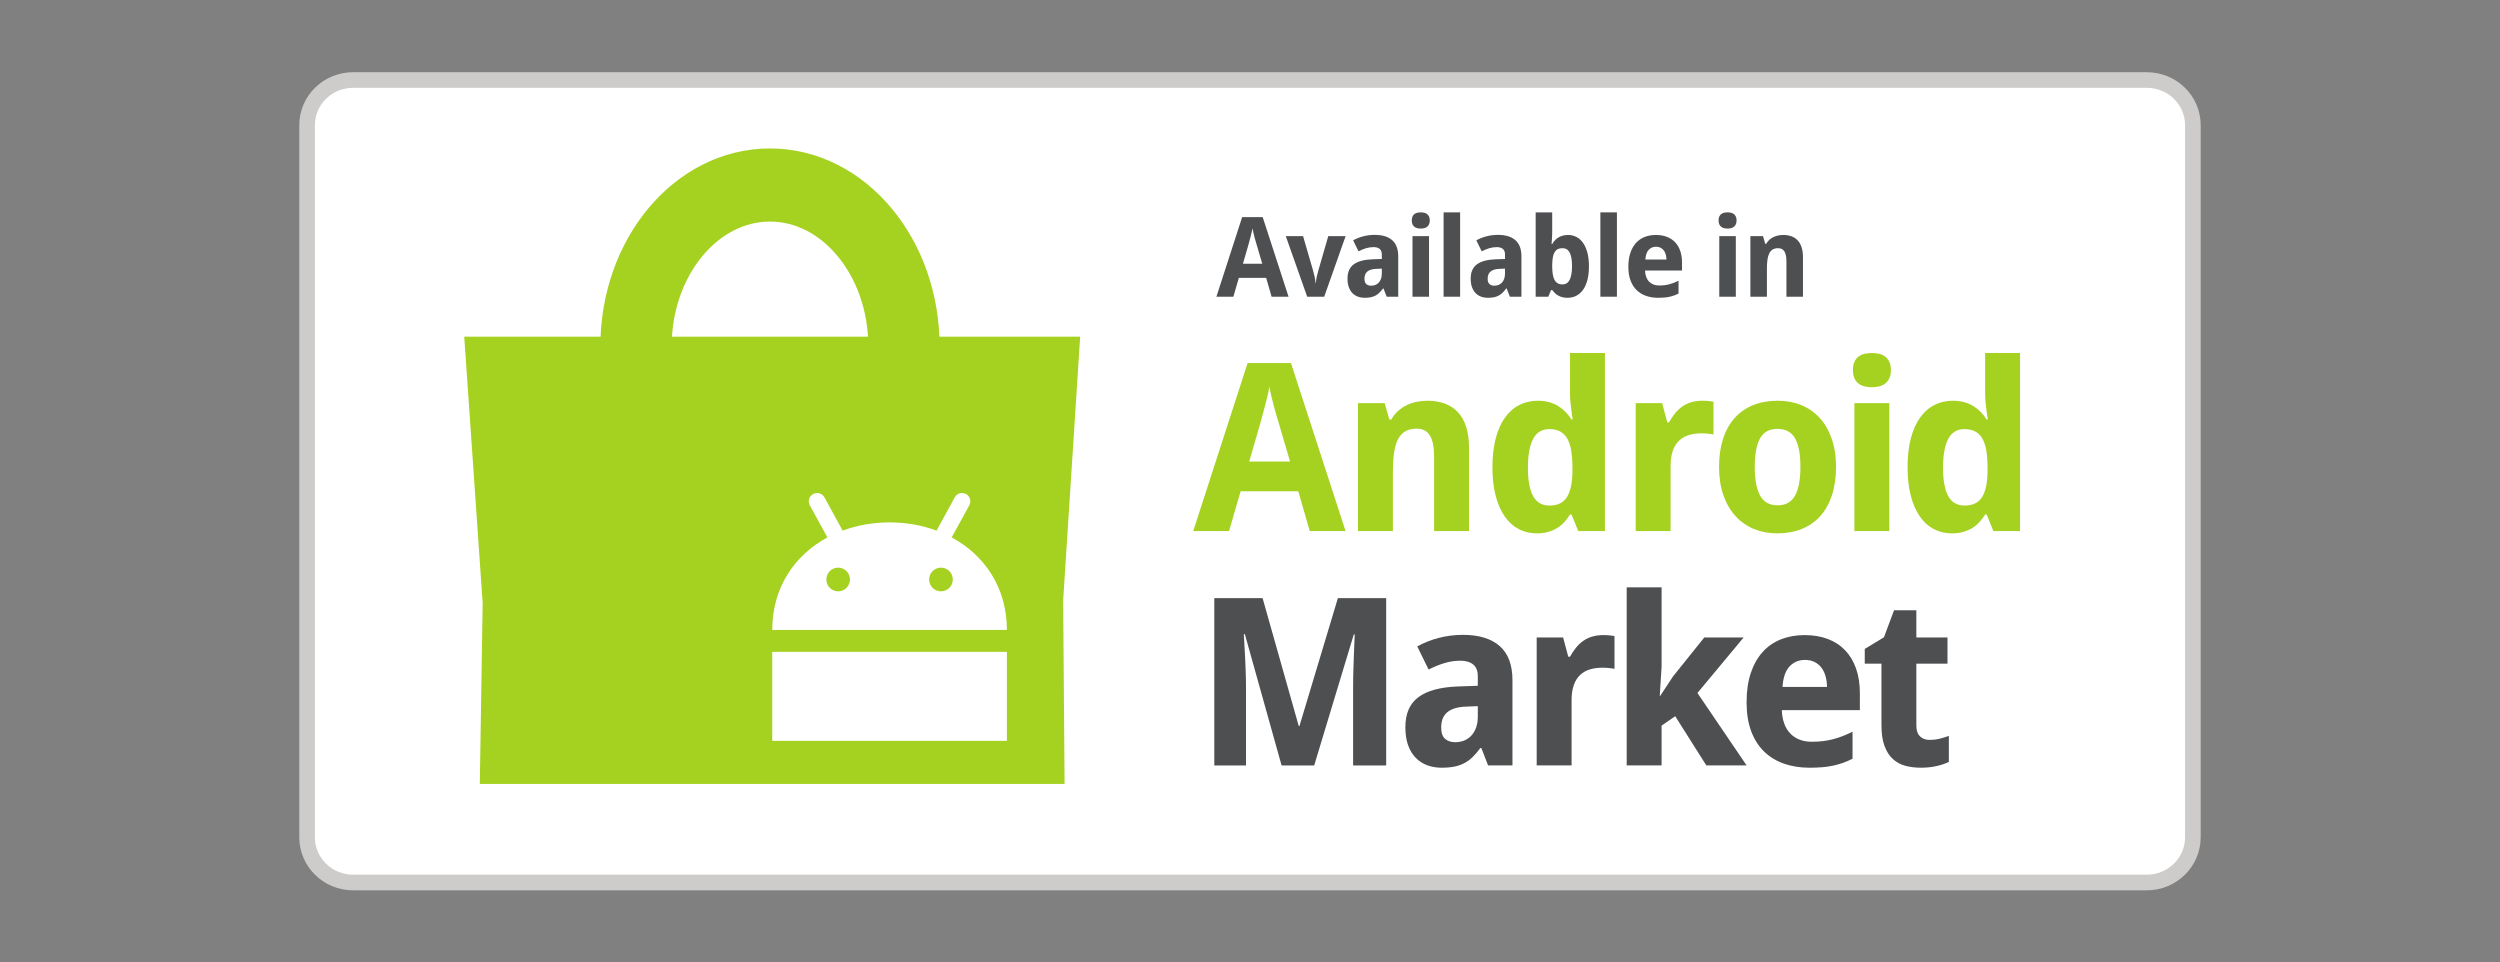 <?xml version="1.0" encoding="UTF-8" standalone="no"?>
<!-- Created with Inkscape (http://www.inkscape.org/) -->

<svg
   xmlns:dc="http://purl.org/dc/elements/1.1/"
   xmlns:cc="http://creativecommons.org/ns#"
   xmlns:rdf="http://www.w3.org/1999/02/22-rdf-syntax-ns#"
   xmlns:svg="http://www.w3.org/2000/svg"
   xmlns="http://www.w3.org/2000/svg"
   xmlns:sodipodi="http://sodipodi.sourceforge.net/DTD/sodipodi-0.dtd"
   xmlns:inkscape="http://www.inkscape.org/namespaces/inkscape"
   id="svg2"
   version="1.1"
   inkscape:version="0.48.2 r9819"
   width="200"
   height="77"
   xml:space="preserve"
   sodipodi:docname="available-android-market.svg"
   inkscape:export-filename="/home/svenni/Prosjekter/Programmer/Spill/reaktor/images/available-android-market.png"
   inkscape:export-xdpi="224.41559"
   inkscape:export-ydpi="224.41559"><rect width="100%" height="100%" fill="#808080" stroke="none"/><defs
     id="defs6"><clipPath
       clipPathUnits="userSpaceOnUse"
       id="clipPath18"><path
         d="m 0,0 4535,0 0,613.645 -4535,0 L 0,0 z"
         id="path20"
         inkscape:connector-curvature="0" /></clipPath></defs><sodipodi:namedview
     pagecolor="#ffffff"
     bordercolor="#666666"
     borderopacity="1"
     objecttolerance="10"
     gridtolerance="10"
     guidetolerance="10"
     inkscape:pageopacity="0"
     inkscape:pageshadow="2"
     inkscape:window-width="1680"
     inkscape:window-height="1030"
     id="namedview4"
     showgrid="false"
     fit-margin-top="0"
     fit-margin-left="0"
     fit-margin-right="0"
     fit-margin-bottom="0"
     inkscape:zoom="1.4816448"
     inkscape:cx="176.22283"
     inkscape:cy="16.203366"
     inkscape:window-x="1598"
     inkscape:window-y="-3"
     inkscape:window-maximized="1"
     inkscape:current-layer="g12" /><g
     id="g10"
     inkscape:groupmode="layer"
     inkscape:label="ink_ext_XXXXXX"
     transform="matrix(1.25,0,0,-1.25,0,77.456)"><g
       id="g12"
       transform="scale(0.1,0.1)"><g
         id="g3497"
         transform="matrix(0.856,0,0,0.856,115.187,44.872)"><path
           inkscape:connector-curvature="0"
           id="path22"
           style="fill:#ffffff;fill-opacity:1;fill-rule:nonzero;stroke:none"
           d="m 1504.96,45.422 c 0,-18.617 -15.44,-33.777 -34.47,-33.777 l -1341.001,0 c -19.023,0 -34.449,15.16 -34.449,33.777 l 0,532.492 c 0,18.633 15.426,33.731 34.449,33.731 l 1341.001,0 c 19.03,0 34.47,-15.098 34.47,-33.731 l 0,-532.492" /><path
           inkscape:connector-curvature="0"
           id="path24"
           style="fill:none;stroke:#cdccca;stroke-width:11.682;stroke-linecap:butt;stroke-linejoin:miter;stroke-miterlimit:10;stroke-opacity:1;stroke-dasharray:none"
           d="m 1504.96,45.422 c 0,-18.617 -15.44,-33.777 -34.47,-33.777 l -1341.001,0 c -19.023,0 -34.449,15.16 -34.449,33.777 l 0,532.492 c 0,18.633 15.426,33.731 34.449,33.731 l 1341.001,0 c 19.03,0 34.47,-15.098 34.47,-33.731 l 0,-532.492 z" /><path
           inkscape:connector-curvature="0"
           id="path26"
           style="fill:#4e4f51;fill-opacity:1;fill-rule:nonzero;stroke:none"
           d="m 809.185,474.266 -3.809,12.968 c -0.164,0.489 -0.402,1.286 -0.731,2.391 -0.324,1.109 -0.667,2.328 -1.031,3.668 -0.367,1.34 -0.715,2.68 -1.035,4.035 -0.32,1.352 -0.559,2.5 -0.687,3.445 -0.11,-0.593 -0.25,-1.296 -0.426,-2.109 -0.176,-0.809 -0.379,-1.668 -0.61,-2.574 -0.23,-0.902 -0.464,-1.817 -0.711,-2.735 -0.242,-0.917 -0.472,-1.781 -0.687,-2.589 -0.219,-0.813 -0.414,-1.532 -0.59,-2.149 -0.176,-0.625 -0.305,-1.086 -0.383,-1.383 l -3.765,-12.968 14.465,0 z m 6.968,-24.641 -4.051,14.102 -20.425,0 -4.094,-14.102 -12.684,0 19.25,59.492 15.36,0 19.332,-59.492 -12.688,0" /><path
           inkscape:connector-curvature="0"
           id="path28"
           style="fill:#4e4f51;fill-opacity:1;fill-rule:nonzero;stroke:none"
           d="m 842.774,449.625 -16.011,45.309 12.929,0 7.496,-25.817 c 0.457,-1.539 0.86,-3.137 1.196,-4.797 0.34,-1.668 0.547,-3.156 0.633,-4.48 l 0.242,0 c 0.078,1.433 0.289,2.949 0.625,4.558 0.336,1.61 0.738,3.18 1.195,4.719 l 7.457,25.817 12.969,0 -16.004,-45.309 -12.727,0" /><path
           inkscape:connector-curvature="0"
           id="path30"
           style="fill:#4e4f51;fill-opacity:1;fill-rule:nonzero;stroke:none"
           d="m 898.571,470.617 -4.097,-0.16 c -1.645,-0.055 -3.039,-0.269 -4.168,-0.648 -1.141,-0.379 -2.051,-0.887 -2.743,-1.52 -0.687,-0.637 -1.183,-1.391 -1.5,-2.269 -0.308,-0.879 -0.461,-1.856 -0.461,-2.938 0,-1.894 0.458,-3.234 1.376,-4.031 0.917,-0.801 2.121,-1.196 3.609,-1.196 1.133,0 2.187,0.196 3.16,0.586 0.973,0.387 1.816,0.969 2.531,1.743 0.715,0.769 1.278,1.714 1.684,2.836 0.402,1.125 0.609,2.414 0.609,3.871 l 0,3.726 z m 3.649,-20.992 -2.395,6.164 -0.367,0 c -0.887,-1.215 -1.781,-2.266 -2.672,-3.144 -0.891,-0.879 -1.863,-1.598 -2.918,-2.168 -1.055,-0.567 -2.234,-0.989 -3.547,-1.254 -1.312,-0.27 -2.832,-0.407 -4.558,-0.407 -1.836,0 -3.539,0.293 -5.11,0.868 -1.566,0.582 -2.922,1.461 -4.07,2.636 -1.148,1.176 -2.047,2.664 -2.695,4.461 -0.649,1.797 -0.973,3.922 -0.973,6.379 0,4.813 1.539,8.356 4.621,10.641 3.078,2.285 7.684,3.547 13.816,3.789 l 7.219,0.246 0,3.402 c 0,1.864 -0.543,3.242 -1.621,4.133 -1.086,0.891 -2.594,1.34 -4.543,1.34 -1.941,0 -3.844,-0.289 -5.691,-0.856 -1.852,-0.566 -3.707,-1.32 -5.571,-2.269 l -4.015,8.187 c 2.269,1.27 4.781,2.274 7.539,3 2.754,0.731 5.644,1.094 8.672,1.094 5.644,0 9.976,-1.324 12.988,-3.969 3.012,-2.648 4.523,-6.675 4.523,-12.078 l 0,-30.195 -8.632,0" /><path
           inkscape:connector-curvature="0"
           id="path32"
           style="fill:#4e4f51;fill-opacity:1;fill-rule:nonzero;stroke:none"
           d="m 933.864,449.625 -12.363,0 0,45.309 12.363,0 0,-45.309 z m -12.89,57.023 c 0,1.161 0.175,2.129 0.527,2.899 0.351,0.769 0.828,1.394 1.437,1.863 0.61,0.473 1.325,0.805 2.153,0.996 0.816,0.184 1.691,0.282 2.609,0.282 0.918,0 1.781,-0.098 2.594,-0.282 0.808,-0.191 1.519,-0.523 2.129,-0.996 0.605,-0.469 1.094,-1.094 1.461,-1.863 0.359,-0.77 0.547,-1.738 0.547,-2.899 0,-1.132 -0.188,-2.093 -0.547,-2.875 -0.367,-0.789 -0.856,-1.414 -1.461,-1.886 -0.61,-0.473 -1.321,-0.809 -2.129,-1.016 -0.813,-0.199 -1.676,-0.301 -2.594,-0.301 -0.918,0 -1.793,0.102 -2.609,0.301 -0.828,0.207 -1.543,0.543 -2.153,1.016 -0.609,0.472 -1.086,1.097 -1.437,1.886 -0.352,0.782 -0.527,1.743 -0.527,2.875" /><path
           inkscape:connector-curvature="0"
           id="path34"
           style="fill:#4e4f51;fill-opacity:1;fill-rule:nonzero;stroke:none"
           d="m 944.759,449.625 12.359,0 0,63.062 -12.359,0 0,-63.062 z" /><path
           inkscape:connector-curvature="0"
           id="path36"
           style="fill:#4e4f51;fill-opacity:1;fill-rule:nonzero;stroke:none"
           d="m 990.669,470.617 -4.098,-0.16 c -1.644,-0.055 -3.035,-0.269 -4.168,-0.648 -1.136,-0.379 -2.051,-0.887 -2.738,-1.52 -0.687,-0.637 -1.187,-1.391 -1.5,-2.269 -0.313,-0.879 -0.465,-1.856 -0.465,-2.938 0,-1.894 0.461,-3.234 1.379,-4.031 0.918,-0.801 2.117,-1.196 3.606,-1.196 1.132,0 2.191,0.196 3.16,0.586 0.972,0.387 1.816,0.969 2.535,1.743 0.715,0.769 1.273,1.714 1.68,2.836 0.406,1.125 0.609,2.414 0.609,3.871 l 0,3.726 z m 3.648,-20.992 -2.39,6.164 -0.367,0 c -0.891,-1.215 -1.786,-2.266 -2.672,-3.144 -0.895,-0.879 -1.868,-1.598 -2.918,-2.168 -1.059,-0.567 -2.239,-0.989 -3.547,-1.254 -1.313,-0.27 -2.832,-0.407 -4.563,-0.407 -1.836,0 -3.539,0.293 -5.105,0.868 -1.567,0.582 -2.926,1.461 -4.07,2.636 -1.149,1.176 -2.047,2.664 -2.7,4.461 -0.648,1.797 -0.968,3.922 -0.968,6.379 0,4.813 1.539,8.356 4.617,10.641 3.082,2.285 7.687,3.547 13.82,3.789 l 7.215,0.246 0,3.402 c 0,1.864 -0.539,3.242 -1.621,4.133 -1.082,0.891 -2.59,1.34 -4.539,1.34 -1.946,0 -3.844,-0.289 -5.696,-0.856 -1.847,-0.566 -3.707,-1.32 -5.57,-2.269 l -4.015,8.187 c 2.273,1.27 4.781,2.274 7.542,3 2.75,0.731 5.641,1.094 8.668,1.094 5.649,0 9.977,-1.324 12.993,-3.969 3.011,-2.648 4.519,-6.675 4.519,-12.078 l 0,-30.195 -8.633,0" /><path
           inkscape:connector-curvature="0"
           id="path38"
           style="fill:#4e4f51;fill-opacity:1;fill-rule:nonzero;stroke:none"
           d="m 1033.579,485.902 c -1.375,0 -2.547,-0.254 -3.504,-0.754 -0.957,-0.496 -1.738,-1.25 -2.332,-2.25 -0.594,-0.996 -1.027,-2.261 -1.297,-3.789 -0.269,-1.523 -0.429,-3.3 -0.484,-5.328 l 0,-1.336 c 0,-2.187 0.129,-4.136 0.383,-5.836 0.257,-1.703 0.683,-3.129 1.277,-4.277 0.594,-1.148 1.383,-2.023 2.367,-2.613 0.989,-0.598 2.215,-0.895 3.672,-0.895 2.457,0 4.262,1.168 5.41,3.508 1.149,2.34 1.723,5.738 1.723,10.195 0,4.457 -0.574,7.797 -1.723,10.028 -1.148,2.226 -2.976,3.347 -5.492,3.347 z m 4.176,9.887 c 2.324,0 4.441,-0.504 6.363,-1.5 1.918,-1 3.563,-2.488 4.945,-4.457 1.375,-1.973 2.454,-4.418 3.219,-7.34 0.77,-2.914 1.156,-6.293 1.156,-10.133 0,-3.886 -0.386,-7.297 -1.156,-10.226 -0.765,-2.938 -1.855,-5.387 -3.262,-7.36 -1.406,-1.972 -3.089,-3.457 -5.062,-4.457 -1.977,-1.004 -4.152,-1.5 -6.531,-1.5 -1.512,0 -2.856,0.161 -4.028,0.489 -1.175,0.32 -2.226,0.75 -3.144,1.293 -0.918,0.543 -1.719,1.156 -2.41,1.847 -0.692,0.688 -1.317,1.41 -1.883,2.168 l -0.856,0 -2.062,-4.988 -9.445,0 0,63.063 12.363,0 0,-14.672 c 0,-0.891 -0.027,-1.856 -0.082,-2.895 -0.055,-1.043 -0.11,-2.008 -0.16,-2.902 -0.082,-1.051 -0.16,-2.106 -0.246,-3.16 l 0.488,0 c 0.566,0.949 1.219,1.824 1.945,2.632 0.727,0.813 1.571,1.524 2.531,2.129 0.957,0.61 2.047,1.09 3.262,1.442 1.219,0.351 2.567,0.527 4.055,0.527" /><path
           inkscape:connector-curvature="0"
           id="path40"
           style="fill:#4e4f51;fill-opacity:1;fill-rule:nonzero;stroke:none"
           d="m 1061.981,449.625 12.367,0 0,63.062 -12.367,0 0,-63.062 z" /><path
           inkscape:connector-curvature="0"
           id="path42"
           style="fill:#4e4f51;fill-opacity:1;fill-rule:nonzero;stroke:none"
           d="m 1103.56,486.996 c -2.2,0 -4.01,-0.773 -5.46,-2.312 -1.44,-1.543 -2.27,-3.957 -2.49,-7.254 l 15.77,0 c -0.03,1.375 -0.21,2.644 -0.53,3.808 -0.33,1.16 -0.81,2.168 -1.46,3.016 -0.65,0.855 -1.46,1.523 -2.43,2.008 -0.97,0.488 -2.11,0.734 -3.4,0.734 z m 1.57,-38.18 c -3.24,0 -6.22,0.473 -8.95,1.422 -2.73,0.942 -5.08,2.367 -7.054,4.27 -1.973,1.906 -3.504,4.312 -4.598,7.219 -1.093,2.898 -1.64,6.312 -1.64,10.226 0,3.977 0.496,7.449 1.5,10.418 0.996,2.973 2.394,5.453 4.191,7.438 1.801,1.984 3.961,3.48 6.481,4.48 2.53,0.996 5.33,1.5 8.41,1.5 3,0 5.71,-0.453 8.13,-1.359 2.41,-0.907 4.47,-2.235 6.16,-3.992 1.69,-1.758 2.98,-3.911 3.89,-6.465 0.9,-2.555 1.36,-5.481 1.36,-8.774 l 0,-5.996 -27.64,0 c 0.05,-1.73 0.33,-3.293 0.83,-4.683 0.5,-1.391 1.2,-2.567 2.11,-3.528 0.9,-0.957 1.99,-1.691 3.28,-2.207 1.28,-0.512 2.75,-0.769 4.4,-0.769 1.37,0 2.68,0.074 3.91,0.222 1.22,0.149 2.42,0.371 3.58,0.672 1.16,0.297 2.31,0.668 3.45,1.113 1.13,0.442 2.29,0.965 3.48,1.563 l 0,-9.566 c -1.08,-0.567 -2.17,-1.051 -3.26,-1.442 -1.09,-0.39 -2.25,-0.723 -3.46,-0.992 -1.22,-0.274 -2.53,-0.469 -3.93,-0.59 -1.41,-0.121 -2.95,-0.18 -4.63,-0.18" /><path
           inkscape:connector-curvature="0"
           id="path44"
           style="fill:#4e4f51;fill-opacity:1;fill-rule:nonzero;stroke:none"
           d="m 1163.24,449.625 -12.37,0 0,45.309 12.37,0 0,-45.309 z m -12.89,57.023 c 0,1.161 0.17,2.129 0.52,2.899 0.36,0.769 0.84,1.394 1.45,1.863 0.6,0.473 1.32,0.805 2.14,0.996 0.82,0.184 1.7,0.282 2.62,0.282 0.91,0 1.78,-0.098 2.59,-0.282 0.81,-0.191 1.52,-0.523 2.13,-0.996 0.6,-0.469 1.09,-1.094 1.46,-1.863 0.36,-0.77 0.54,-1.738 0.54,-2.899 0,-1.132 -0.18,-2.093 -0.54,-2.875 -0.37,-0.789 -0.86,-1.414 -1.46,-1.886 -0.61,-0.473 -1.32,-0.809 -2.13,-1.016 -0.81,-0.199 -1.68,-0.301 -2.59,-0.301 -0.92,0 -1.8,0.102 -2.62,0.301 -0.82,0.207 -1.54,0.543 -2.14,1.016 -0.61,0.472 -1.09,1.097 -1.45,1.886 -0.35,0.782 -0.52,1.743 -0.52,2.875" /><path
           inkscape:connector-curvature="0"
           id="path46"
           style="fill:#4e4f51;fill-opacity:1;fill-rule:nonzero;stroke:none"
           d="m 1213.44,449.625 -12.36,0 0,26.465 c 0,3.269 -0.49,5.722 -1.48,7.355 -0.99,1.633 -2.56,2.457 -4.72,2.457 -1.62,0 -2.97,-0.328 -4.05,-0.976 -1.09,-0.645 -1.94,-1.61 -2.58,-2.879 -0.64,-1.27 -1.09,-2.836 -1.35,-4.699 -0.28,-1.868 -0.41,-4 -0.41,-6.403 l 0,-21.32 -12.36,0 0,45.309 9.44,0 1.66,-5.789 0.69,0 c 0.65,1.156 1.44,2.156 2.37,2.996 0.93,0.836 1.96,1.523 3.06,2.066 1.11,0.539 2.28,0.938 3.53,1.195 1.24,0.254 2.51,0.387 3.81,0.387 2.21,0 4.23,-0.316 6.04,-0.953 1.8,-0.633 3.36,-1.633 4.66,-2.977 1.29,-1.355 2.29,-3.078 2.99,-5.171 0.71,-2.09 1.06,-4.602 1.06,-7.516 l 0,-29.547" /><path
           inkscape:connector-curvature="0"
           id="path48"
           style="fill:#a5d121;fill-opacity:1;fill-rule:nonzero;stroke:none"
           d="m 829.962,326.422 -8.043,27.379 c -0.34,1.027 -0.856,2.707 -1.543,5.051 -0.684,2.332 -1.41,4.914 -2.176,7.738 -0.773,2.828 -1.5,5.664 -2.183,8.515 -0.684,2.852 -1.172,5.274 -1.457,7.27 -0.227,-1.254 -0.528,-2.738 -0.899,-4.449 -0.367,-1.707 -0.801,-3.52 -1.281,-5.434 -0.485,-1.91 -0.985,-3.832 -1.5,-5.769 -0.512,-1.946 -0.996,-3.766 -1.449,-5.481 -0.461,-1.707 -0.875,-3.222 -1.246,-4.535 -0.372,-1.309 -0.641,-2.281 -0.809,-2.906 l -7.961,-27.379 30.547,0 z m 14.719,-52.02 -8.563,29.774 -43.117,0 -8.645,-29.774 -26.777,0 40.641,125.602 32.425,0 40.813,-125.602 -26.777,0" /><path
           inkscape:connector-curvature="0"
           id="path50"
           style="fill:#a5d121;fill-opacity:1;fill-rule:nonzero;stroke:none"
           d="m 963.755,274.402 -26.094,0 0,55.868 c 0,6.902 -1.039,12.078 -3.125,15.527 -2.078,3.453 -5.402,5.176 -9.965,5.176 -3.422,0 -6.273,-0.684 -8.554,-2.051 -2.286,-1.367 -4.098,-3.391 -5.434,-6.074 -1.344,-2.68 -2.297,-5.989 -2.867,-9.926 -0.571,-3.934 -0.856,-8.442 -0.856,-13.516 l 0,-45.004 -26.093,0 0,95.653 19.933,0 3.512,-12.235 1.453,0 c 1.367,2.45 3.035,4.567 5.004,6.332 1.969,1.77 4.117,3.223 6.461,4.368 2.336,1.136 4.82,1.976 7.441,2.519 2.621,0.539 5.305,0.813 8.043,0.813 4.676,0 8.926,-0.672 12.746,-2.012 3.821,-1.336 7.102,-3.438 9.84,-6.289 2.738,-2.852 4.852,-6.489 6.332,-10.906 1.481,-4.418 2.223,-9.711 2.223,-15.872 l 0,-62.371" /><path
           inkscape:connector-curvature="0"
           id="path52"
           style="fill:#a5d121;fill-opacity:1;fill-rule:nonzero;stroke:none"
           d="m 1023.888,293.48 c 3.082,0 5.703,0.528 7.871,1.586 2.168,1.055 3.922,2.653 5.261,4.789 1.34,2.141 2.34,4.805 2.997,8 0.66,3.192 1.015,6.934 1.07,11.211 l 0,2.821 c 0,4.621 -0.285,8.726 -0.856,12.32 -0.574,3.594 -1.507,6.602 -2.824,9.027 -1.312,2.422 -3.082,4.262 -5.301,5.52 -2.226,1.254 -5.023,1.879 -8.39,1.879 -5.473,0 -9.496,-2.465 -12.059,-7.399 -2.57,-4.937 -3.851,-12.109 -3.851,-21.519 0,-9.414 1.296,-16.469 3.89,-21.176 2.598,-4.707 6.66,-7.059 12.192,-7.059 z m -9.496,-20.789 c -4.903,0 -9.379,1.055 -13.434,3.164 -4.047,2.11 -7.527,5.231 -10.434,9.372 -2.91,4.132 -5.175,9.281 -6.8,15.441 -1.629,6.16 -2.446,13.289 -2.446,21.391 0,8.211 0.817,15.414 2.446,21.601 1.625,6.192 3.933,11.383 6.925,15.57 2.996,4.196 6.575,7.344 10.739,9.458 4.164,2.109 8.754,3.164 13.773,3.164 3.082,0 5.902,-0.356 8.473,-1.067 2.562,-0.715 4.879,-1.715 6.929,-2.996 2.055,-1.281 3.891,-2.766 5.516,-4.453 1.629,-1.68 3.066,-3.52 4.32,-5.516 l 0.856,0 c -0.34,2.227 -0.653,4.477 -0.938,6.762 -0.289,1.938 -0.527,4.004 -0.726,6.203 -0.199,2.192 -0.305,4.231 -0.305,6.117 l 0,30.629 26.102,0 0,-133.129 -19.938,0 -5.051,12.407 -1.113,0 c -1.195,-1.942 -2.562,-3.778 -4.105,-5.516 -1.536,-1.746 -3.321,-3.242 -5.344,-4.492 -2.027,-1.258 -4.309,-2.258 -6.848,-3 -2.539,-0.739 -5.406,-1.11 -8.597,-1.11" /><path
           inkscape:connector-curvature="0"
           id="path54"
           style="fill:#a5d121;fill-opacity:1;fill-rule:nonzero;stroke:none"
           d="m 1138.26,371.852 c 0.69,0 1.44,-0.012 2.27,-0.043 0.83,-0.028 1.62,-0.082 2.4,-0.172 0.77,-0.082 1.48,-0.168 2.13,-0.254 0.66,-0.086 1.16,-0.188 1.5,-0.301 l 0,-24.469 c -0.46,0.114 -1.08,0.227 -1.88,0.34 -0.8,0.113 -1.64,0.219 -2.53,0.301 -0.88,0.086 -1.75,0.141 -2.6,0.172 -0.86,0.027 -1.58,0.043 -2.14,0.043 -3.37,0 -6.46,-0.43 -9.28,-1.285 -2.83,-0.856 -5.25,-2.235 -7.28,-4.149 -2.02,-1.91 -3.59,-4.422 -4.7,-7.531 -1.11,-3.106 -1.67,-6.914 -1.67,-11.422 l 0,-48.68 -26.096,0 0,95.653 19.766,0 3.85,-14.375 1.28,0 c 1.37,2.453 2.85,4.679 4.45,6.675 1.6,1.997 3.38,3.692 5.35,5.094 1.96,1.395 4.19,2.481 6.67,3.246 2.48,0.774 5.32,1.157 8.51,1.157" /><path
           inkscape:connector-curvature="0"
           id="path56"
           style="fill:#a5d121;fill-opacity:1;fill-rule:nonzero;stroke:none"
           d="m 1177.41,322.398 c 0,-9.527 1.34,-16.699 4.02,-21.515 2.68,-4.821 7.04,-7.227 13.09,-7.227 5.99,0 10.32,2.422 13.01,7.27 2.68,4.847 4.02,12.008 4.02,21.472 0,9.528 -1.34,16.641 -4.02,21.348 -2.69,4.707 -7.08,7.059 -13.18,7.059 -5.99,0 -10.31,-2.352 -12.96,-7.059 -2.65,-4.707 -3.98,-11.82 -3.98,-21.348 z m 60.75,0 c 0,-7.988 -1.02,-15.058 -3.04,-21.218 -2.03,-6.157 -4.94,-11.348 -8.73,-15.571 -3.79,-4.218 -8.41,-7.429 -13.86,-9.625 -5.45,-2.191 -11.56,-3.293 -18.35,-3.293 -6.33,0 -12.15,1.102 -17.46,3.293 -5.3,2.196 -9.88,5.407 -13.73,9.625 -3.85,4.223 -6.86,9.414 -9.02,15.571 -2.17,6.16 -3.26,13.23 -3.26,21.218 0,7.93 1.02,14.973 3.04,21.133 2.03,6.164 4.94,11.34 8.73,15.528 3.79,4.195 8.4,7.375 13.81,9.543 5.42,2.168 11.56,3.25 18.4,3.25 6.33,0 12.15,-1.082 17.45,-3.25 5.31,-2.168 9.89,-5.348 13.74,-9.543 3.85,-4.188 6.86,-9.364 9.02,-15.528 2.17,-6.16 3.26,-13.203 3.26,-21.133" /><path
           inkscape:connector-curvature="0"
           id="path58"
           style="fill:#a5d121;fill-opacity:1;fill-rule:nonzero;stroke:none"
           d="m 1277.99,274.402 -26.09,0 0,95.653 26.09,0 0,-95.653 z m -27.2,120.379 c 0,2.453 0.37,4.492 1.11,6.121 0.74,1.625 1.75,2.934 3.04,3.934 1.28,0.996 2.79,1.695 4.53,2.094 1.74,0.402 3.58,0.601 5.52,0.601 1.93,0 3.76,-0.199 5.47,-0.601 1.71,-0.399 3.21,-1.098 4.5,-2.094 1.28,-1 2.31,-2.309 3.08,-3.934 0.76,-1.629 1.15,-3.668 1.15,-6.121 0,-2.394 -0.39,-4.422 -1.15,-6.074 -0.77,-1.652 -1.8,-2.98 -3.08,-3.977 -1.29,-0.996 -2.79,-1.71 -4.5,-2.14 -1.71,-0.43 -3.54,-0.641 -5.47,-0.641 -1.94,0 -3.78,0.211 -5.52,0.641 -1.74,0.43 -3.25,1.144 -4.53,2.14 -1.29,0.997 -2.3,2.325 -3.04,3.977 -0.74,1.652 -1.11,3.68 -1.11,6.074" /><path
           inkscape:connector-curvature="0"
           id="path60"
           style="fill:#a5d121;fill-opacity:1;fill-rule:nonzero;stroke:none"
           d="m 1334.25,293.48 c 3.08,0 5.71,0.528 7.87,1.586 2.17,1.055 3.93,2.653 5.27,4.789 1.34,2.141 2.34,4.805 2.99,8 0.66,3.192 1.02,6.934 1.07,11.211 l 0,2.821 c 0,4.621 -0.28,8.726 -0.85,12.32 -0.57,3.594 -1.51,6.602 -2.83,9.027 -1.31,2.422 -3.08,4.262 -5.3,5.52 -2.22,1.254 -5.02,1.879 -8.39,1.879 -5.47,0 -9.49,-2.465 -12.06,-7.399 -2.57,-4.937 -3.85,-12.109 -3.85,-21.519 0,-9.414 1.3,-16.469 3.89,-21.176 2.6,-4.707 6.66,-7.059 12.19,-7.059 z m -9.49,-20.789 c -4.91,0 -9.38,1.055 -13.44,3.164 -4.04,2.11 -7.53,5.231 -10.43,9.372 -2.91,4.132 -5.18,9.281 -6.8,15.441 -1.63,6.16 -2.44,13.289 -2.44,21.391 0,8.211 0.81,15.414 2.44,21.601 1.62,6.192 3.93,11.383 6.93,15.57 2.99,4.196 6.57,7.344 10.73,9.458 4.17,2.109 8.76,3.164 13.78,3.164 3.08,0 5.9,-0.356 8.47,-1.067 2.56,-0.715 4.88,-1.715 6.93,-2.996 2.05,-1.281 3.89,-2.766 5.52,-4.453 1.62,-1.68 3.06,-3.52 4.32,-5.516 l 0.85,0 c -0.34,2.227 -0.65,4.477 -0.94,6.762 -0.28,1.938 -0.52,4.004 -0.72,6.203 -0.2,2.192 -0.31,4.231 -0.31,6.117 l 0,30.629 26.1,0 0,-133.129 -19.93,0 -5.05,12.407 -1.12,0 c -1.19,-1.942 -2.56,-3.778 -4.1,-5.516 -1.54,-1.746 -3.32,-3.242 -5.35,-4.492 -2.03,-1.258 -4.31,-2.258 -6.84,-3 -2.54,-0.739 -5.41,-1.11 -8.6,-1.11" /><path
           inkscape:connector-curvature="0"
           id="path62"
           style="fill:#4e4f51;fill-opacity:1;fill-rule:nonzero;stroke:none"
           d="m 823.63,99.183 -27.461,98.132 -0.774,0 c 0.344,-5.25 0.625,-10.32 0.856,-15.23 0.113,-2.109 0.215,-4.277 0.297,-6.504 0.09,-2.219 0.172,-4.418 0.262,-6.586 0.085,-2.168 0.14,-4.25 0.168,-6.246 0.031,-1.996 0.042,-3.793 0.042,-5.391 l 0,-58.175 -23.699,0 0,125.086 36.11,0 27.035,-95.653 0.512,0 28.746,95.653 36.109,0 0,-125.086 -24.727,0 0,59.203 c 0,1.484 0.008,3.168 0.039,5.047 0.028,1.886 0.075,3.882 0.129,5.992 0.055,2.109 0.129,4.25 0.215,6.418 0.086,2.168 0.156,4.277 0.211,6.332 0.231,4.789 0.43,9.777 0.602,14.969 l -0.684,0 -29.605,-97.961 -24.383,0" /><path
           inkscape:connector-curvature="0"
           id="path64"
           style="fill:#4e4f51;fill-opacity:1;fill-rule:nonzero;stroke:none"
           d="m 970.333,143.504 -8.645,-0.348 c -3.48,-0.113 -6.414,-0.566 -8.812,-1.367 -2.398,-0.801 -4.32,-1.871 -5.774,-3.207 -1.457,-1.344 -2.511,-2.941 -3.167,-4.789 -0.657,-1.855 -0.985,-3.926 -0.985,-6.207 0,-3.988 0.973,-6.832 2.91,-8.512 1.938,-1.683 4.477,-2.523 7.618,-2.523 2.39,0 4.621,0.414 6.667,1.238 2.059,0.828 3.84,2.059 5.356,3.684 1.508,1.621 2.687,3.617 3.547,5.984 0.855,2.371 1.285,5.094 1.285,8.176 l 0,7.871 z m 7.699,-44.32 -5.047,13 -0.773,0 c -1.879,-2.563 -3.766,-4.774 -5.645,-6.629 -1.882,-1.852 -3.933,-3.379 -6.16,-4.574 -2.226,-1.199 -4.722,-2.082 -7.484,-2.652 -2.77,-0.57 -5.981,-0.855 -9.629,-0.855 -3.879,0 -7.473,0.609 -10.777,1.836 -3.313,1.227 -6.176,3.082 -8.598,5.562 -2.43,2.481 -4.324,5.621 -5.695,9.414 -1.368,3.789 -2.051,8.281 -2.051,13.473 0,10.156 3.254,17.64 9.75,22.461 6.504,4.816 16.23,7.484 29.179,7.996 l 15.231,0.519 0,7.18 c 0,3.938 -1.145,6.848 -3.422,8.731 -2.285,1.882 -5.48,2.824 -9.586,2.824 -4.105,0 -8.113,-0.602 -12.019,-1.797 -3.911,-1.195 -7.828,-2.801 -11.766,-4.789 l -8.473,17.277 c 4.793,2.684 10.102,4.793 15.914,6.336 5.821,1.535 11.926,2.309 18.313,2.309 11.922,0 21.058,-2.797 27.422,-8.383 6.355,-5.594 9.539,-14.094 9.539,-25.5 l 0,-63.738 -18.223,0" /><path
           inkscape:connector-curvature="0"
           id="path66"
           style="fill:#4e4f51;fill-opacity:1;fill-rule:nonzero;stroke:none"
           d="m 1064.235,196.633 c 0.684,0 1.442,-0.016 2.266,-0.043 0.828,-0.031 1.625,-0.082 2.394,-0.172 0.774,-0.082 1.489,-0.172 2.141,-0.254 0.652,-0.086 1.156,-0.191 1.5,-0.301 l 0,-24.468 c -0.461,0.113 -1.086,0.222 -1.887,0.339 -0.797,0.114 -1.64,0.215 -2.523,0.301 -0.883,0.086 -1.754,0.141 -2.606,0.168 -0.855,0.031 -1.574,0.043 -2.14,0.043 -3.367,0 -6.461,-0.426 -9.281,-1.281 -2.829,-0.856 -5.25,-2.238 -7.278,-4.153 -2.019,-1.906 -3.593,-4.417 -4.703,-7.527 -1.109,-3.105 -1.668,-6.914 -1.668,-11.422 l 0,-48.679 -26.094,0 0,95.652 19.762,0 3.852,-14.375 1.285,0 c 1.367,2.453 2.851,4.68 4.445,6.676 1.598,1.996 3.383,3.691 5.348,5.093 1.969,1.395 4.191,2.481 6.676,3.247 2.48,0.769 5.316,1.156 8.511,1.156" /><path
           inkscape:connector-curvature="0"
           id="path68"
           style="fill:#4e4f51;fill-opacity:1;fill-rule:nonzero;stroke:none"
           d="m 1106.72,151.203 9.58,14.543 23.36,29.09 29.43,0 -34.56,-41.492 36.79,-54.16 -30.12,0 -23.27,36.789 -10.18,-7.016 0,-29.773 -26.093,0 0,133.128 26.093,0 0,-59.378 -1.37,-21.731 0.34,0" /><path
           inkscape:connector-curvature="0"
           id="path70"
           style="fill:#4e4f51;fill-opacity:1;fill-rule:nonzero;stroke:none"
           d="m 1214.92,178.07 c -4.62,0 -8.45,-1.629 -11.51,-4.879 -3.05,-3.253 -4.8,-8.359 -5.26,-15.32 l 33.28,0 c -0.05,2.914 -0.42,5.594 -1.11,8.043 -0.69,2.457 -1.71,4.582 -3.08,6.379 -1.37,1.797 -3.08,3.207 -5.13,4.234 -2.06,1.024 -4.45,1.543 -7.19,1.543 z m 3.34,-80.597 c -6.85,0 -13.15,0.996 -18.91,2.992 -5.76,2 -10.73,5.008 -14.89,9.023 -4.16,4.024 -7.4,9.102 -9.71,15.231 -2.31,6.133 -3.46,13.336 -3.46,21.605 0,8.387 1.05,15.715 3.16,21.988 2.11,6.274 5.06,11.508 8.86,15.7 3.79,4.191 8.35,7.343 13.69,9.457 5.33,2.109 11.25,3.164 17.75,3.164 6.33,0 12.05,-0.957 17.16,-2.867 5.1,-1.914 9.43,-4.719 13,-8.426 3.56,-3.711 6.3,-8.258 8.21,-13.649 1.92,-5.39 2.87,-11.562 2.87,-18.519 l 0,-12.668 -58.35,0 c 0.11,-3.645 0.7,-6.942 1.75,-9.883 1.06,-2.933 2.54,-5.414 4.45,-7.441 1.91,-2.024 4.22,-3.578 6.93,-4.66 2.71,-1.086 5.8,-1.629 9.28,-1.629 2.91,0 5.66,0.156 8.26,0.468 2.59,0.321 5.12,0.789 7.57,1.418 2.46,0.625 4.88,1.411 7.28,2.348 2.39,0.941 4.84,2.043 7.35,3.297 l 0,-20.192 c -2.28,-1.195 -4.57,-2.211 -6.89,-3.035 -2.31,-0.832 -4.74,-1.531 -7.31,-2.102 -2.56,-0.567 -5.33,-0.981 -8.3,-1.238 -2.97,-0.254 -6.22,-0.383 -9.75,-0.383" /><path
           inkscape:connector-curvature="0"
           id="path72"
           style="fill:#4e4f51;fill-opacity:1;fill-rule:nonzero;stroke:none"
           d="m 1308.15,118.258 c 2.56,0 5.01,0.289 7.31,0.859 2.31,0.567 4.67,1.285 7.06,2.141 l 0,-19.426 c -2.45,-1.254 -5.49,-2.293 -9.11,-3.117 -3.62,-0.832 -7.57,-1.242 -11.85,-1.242 -4.16,0 -8.04,0.484 -11.64,1.449 -3.59,0.973 -6.7,2.668 -9.32,5.094 -2.63,2.422 -4.69,5.675 -6.2,9.757 -1.52,4.075 -2.27,9.192 -2.27,15.356 l 0,46.113 -12.49,0 0,11.039 14.37,8.727 7.53,20.191 16.68,0 0,-20.363 23.28,0 0,-19.594 -23.28,0 0,-46.113 c 0,-3.711 0.92,-6.445 2.74,-8.215 1.83,-1.769 4.22,-2.656 7.19,-2.656" /><path
           inkscape:connector-curvature="0"
           id="path74"
           style="fill:#a5d121;fill-opacity:1;fill-rule:nonzero;stroke:none"
           d="m 212.52,419.773 460.508,0 -12.699,-197.101 1.051,-137.309 -437.207,0 2.133,135.18 -13.786,199.23" /><path
           inkscape:connector-curvature="0"
           id="path76"
           style="fill:#a5d121;fill-opacity:1;fill-rule:nonzero;stroke:none"
           d="m 544.552,412.574 -6.563,0 c 0,64.278 -43.422,116.598 -96.879,116.598 -53.39,0 -96.855,-52.32 -96.855,-116.598 l -6.578,0 c 0,68.684 46.406,124.543 103.433,124.543 57.043,0 103.442,-55.859 103.442,-124.543" /><path
           inkscape:connector-curvature="0"
           id="path78"
           style="fill:none;stroke:#a5d121;stroke-width:46.728;stroke-linecap:butt;stroke-linejoin:miter;stroke-miterlimit:10;stroke-opacity:1;stroke-dasharray:none"
           d="m 544.552,412.574 -6.563,0 c 0,64.278 -43.422,116.598 -96.879,116.598 -53.39,0 -96.855,-52.32 -96.855,-116.598 l -6.578,0 c 0,68.684 46.406,124.543 103.433,124.543 57.043,0 103.442,-55.859 103.442,-124.543 z" /><path
           inkscape:connector-curvature="0"
           id="path80"
           style="fill:#ffffff;fill-opacity:1;fill-rule:nonzero;stroke:none"
           d="m 442.817,117.555 175.438,0 0,66.539 -175.438,0 0,-66.539 z" /><path
           inkscape:connector-curvature="0"
           id="path82"
           style="fill:#ffffff;fill-opacity:1;fill-rule:nonzero;stroke:none"
           d="m 560.114,238.172 c 0,-4.836 3.973,-8.824 8.821,-8.824 4.91,0 8.878,3.988 8.878,8.824 0,4.918 -3.968,8.89 -8.878,8.89 -4.848,0 -8.821,-3.972 -8.821,-8.89 z m -68.008,8.89 c -4.91,0 -8.828,-3.972 -8.828,-8.89 0,-4.836 3.918,-8.824 8.828,-8.824 4.86,0 8.817,3.988 8.817,8.824 0,4.918 -3.957,8.89 -8.817,8.89 z m 126.149,-46.585 -175.438,0 c 0,31.421 16.453,55.808 41.25,69.179 l -13.187,24.032 c -1.61,2.996 -0.535,6.753 2.465,8.374 0.957,0.563 1.953,0.809 3.011,0.809 0.586,0 1.18,-0.105 1.735,-0.246 1.621,-0.504 2.883,-1.535 3.722,-2.973 l 13.633,-24.918 c 10.75,4.008 22.629,6.153 35.106,6.153 12.484,0 24.343,-2.145 35.093,-6.153 l 13.657,24.918 c 0.758,1.438 2.086,2.469 3.636,2.973 0.571,0.141 1.157,0.246 1.754,0.246 1.055,0 2.063,-0.246 3.008,-0.809 2.988,-1.621 4.117,-5.378 2.469,-8.374 l -13.199,-24.032 c 24.8,-13.371 41.285,-37.758 41.285,-69.179" /></g></g></g></svg>